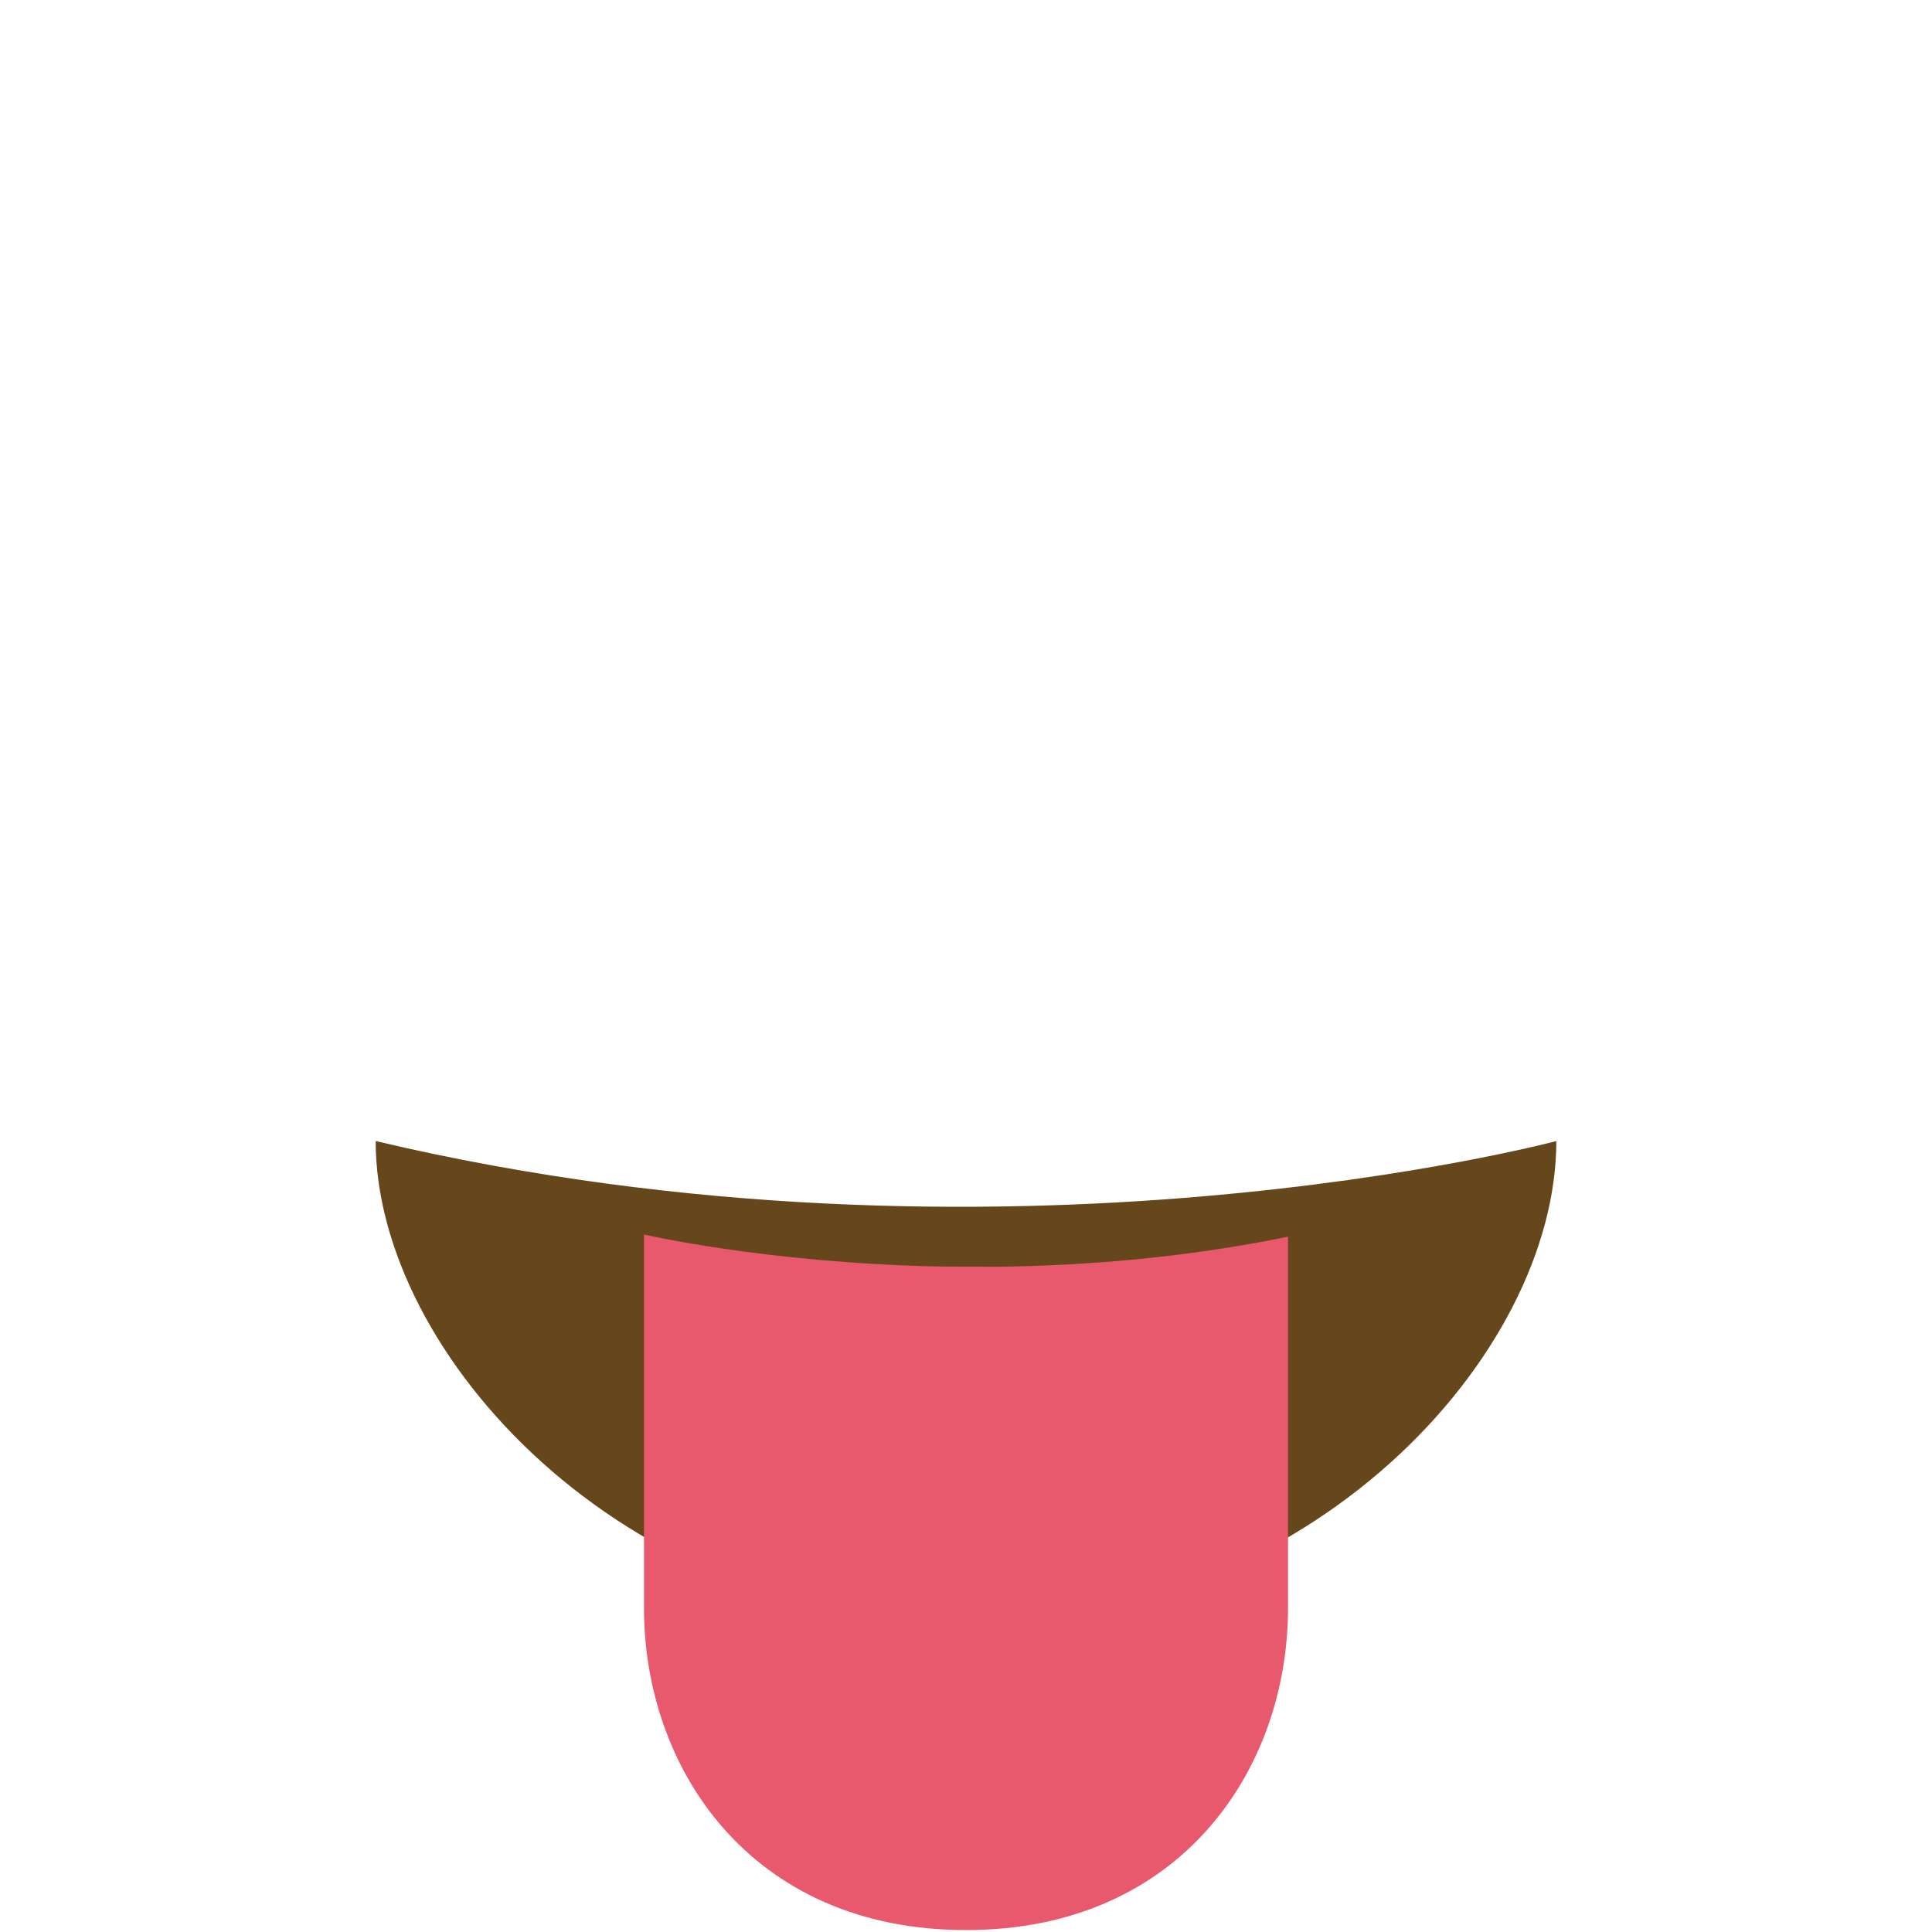 <svg xmlns="http://www.w3.org/2000/svg" viewBox="0 0 36 36"><path fill="#66471B" d="M7 21.262c0 3.964 4.596 9 11 9s11-5 11-9c0 0-10.333 2.756-22 0z" /><path fill="#E8596E" d="M18.545 23.604l-1.091-.005c-3.216-.074-5.454-.596-5.454-.596v6.961c0 3 2 6 6 6s6-3 6-6v-6.92c-1.922.394-3.787.542-5.455.56z" /></svg>